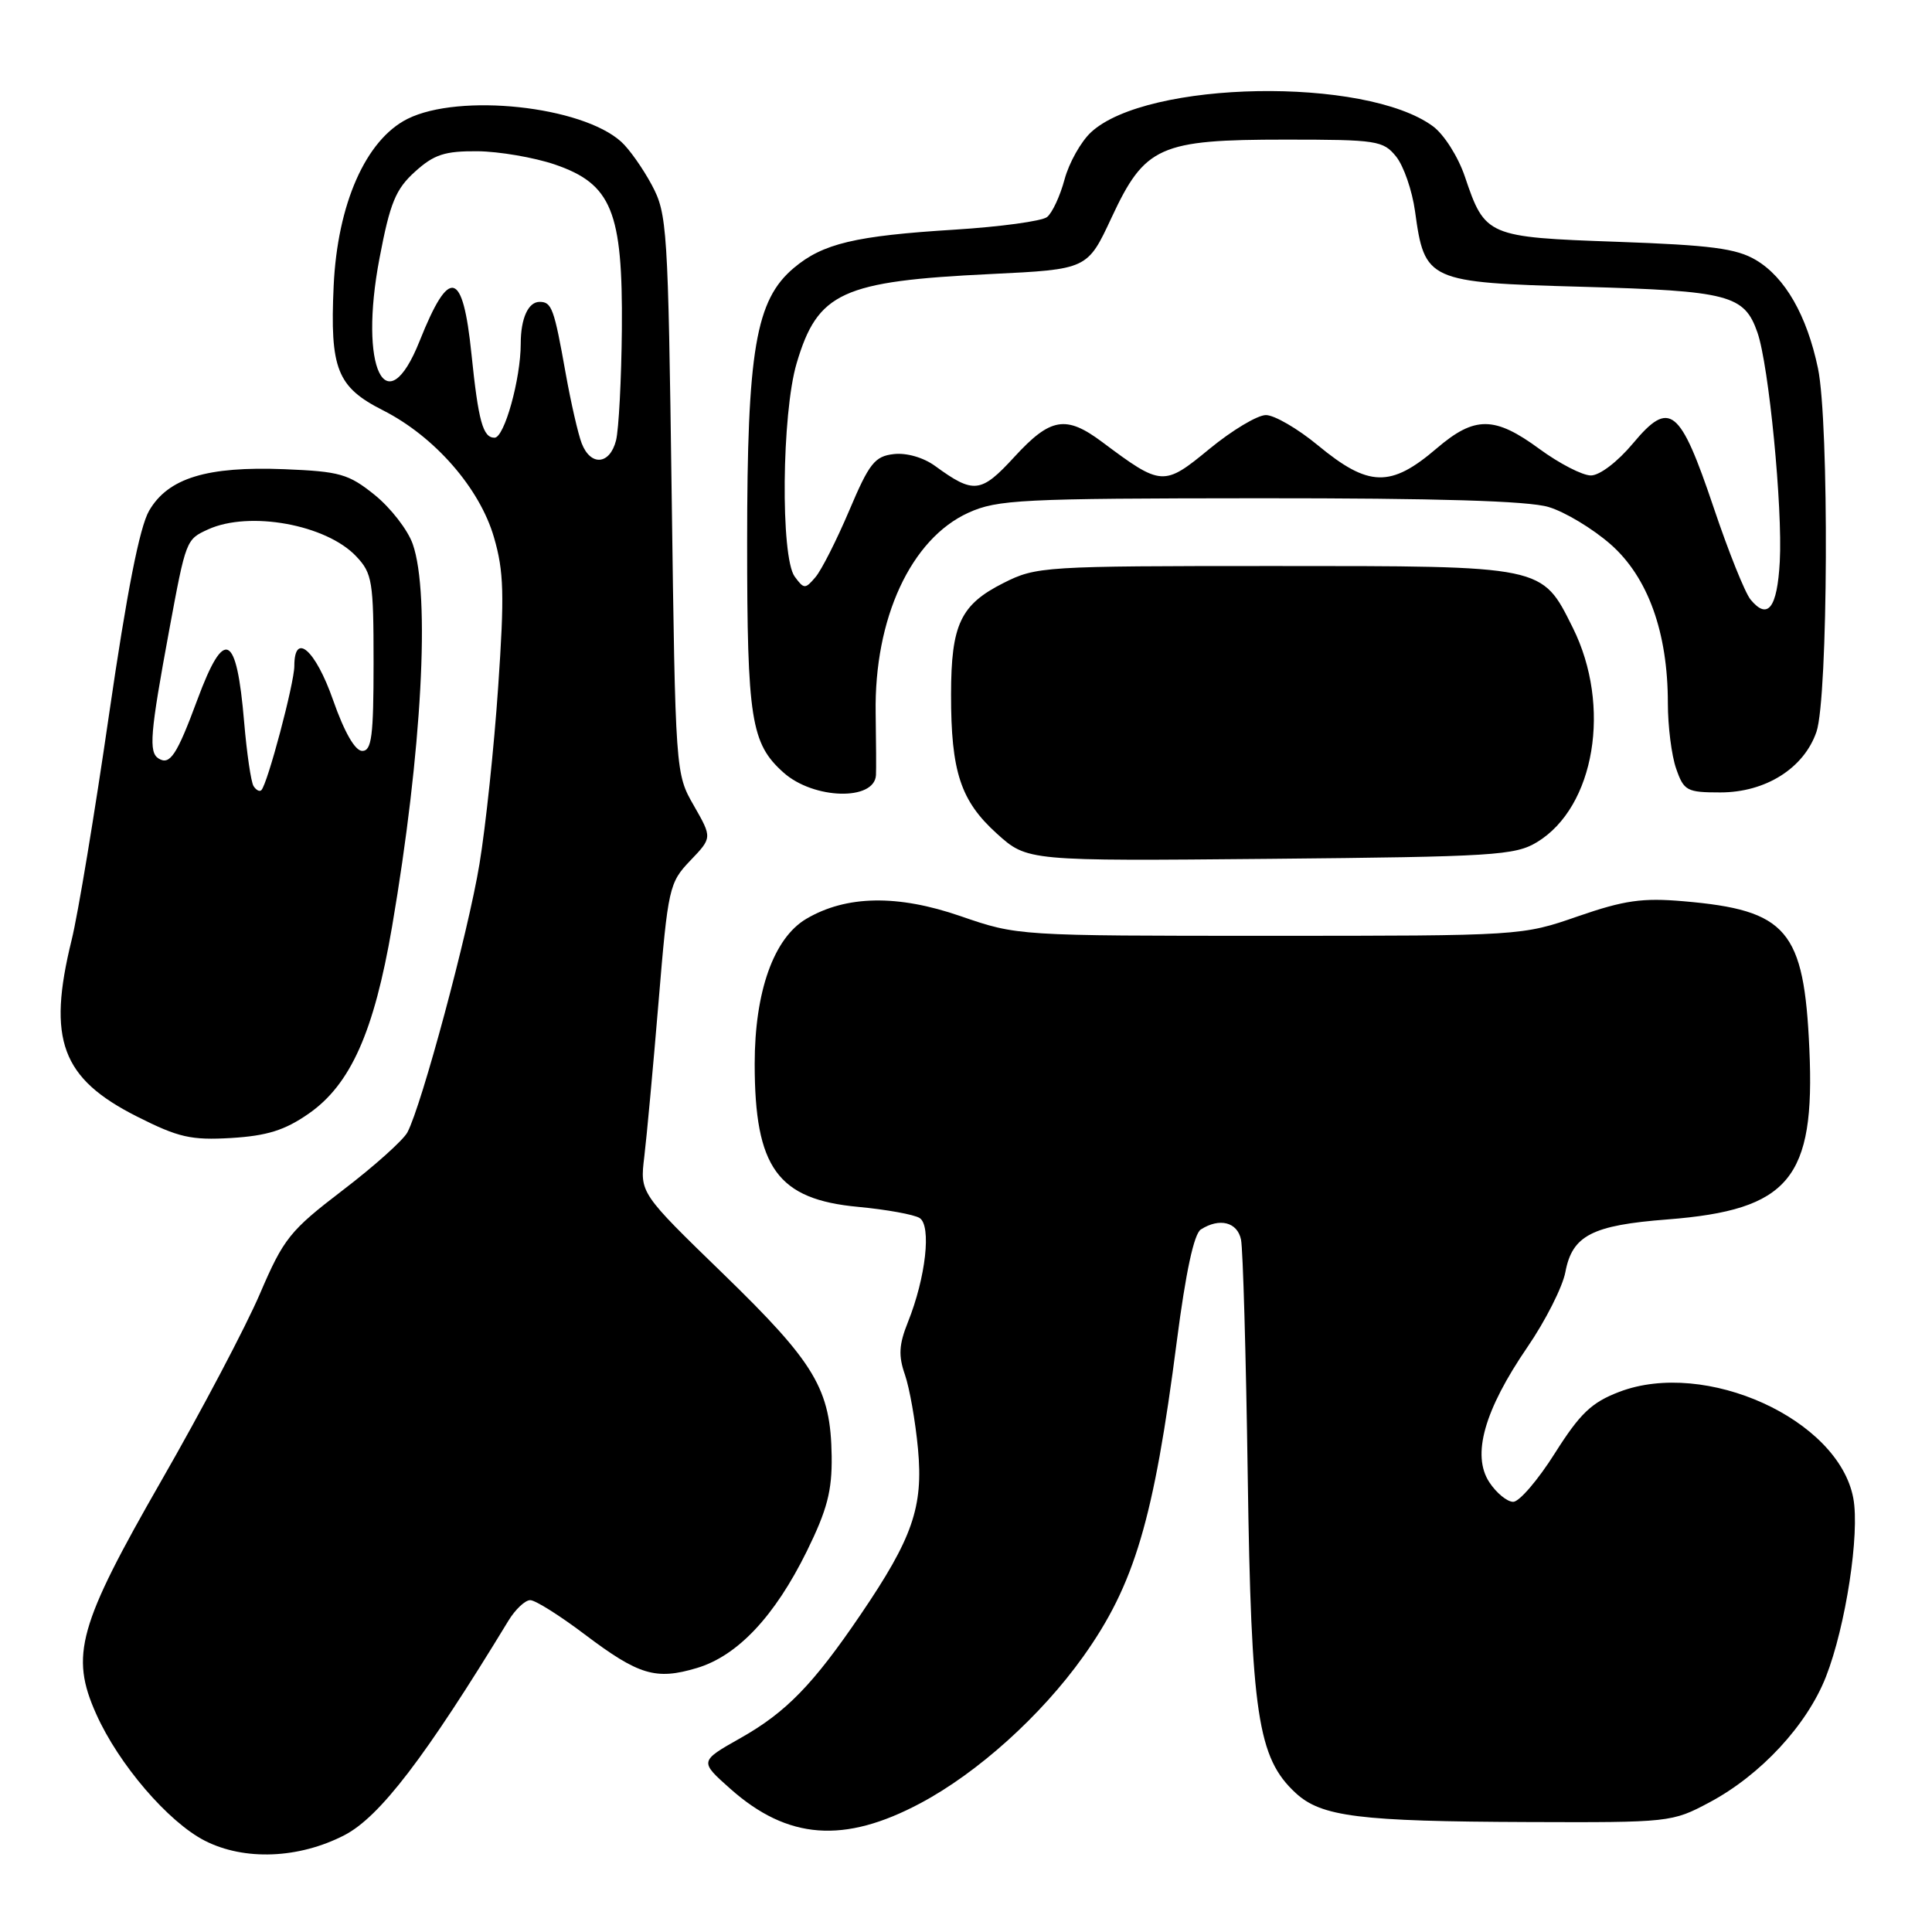 <?xml version="1.0" encoding="UTF-8" standalone="no"?>
<!DOCTYPE svg PUBLIC "-//W3C//DTD SVG 1.1//EN" "http://www.w3.org/Graphics/SVG/1.1/DTD/svg11.dtd" >
<svg xmlns="http://www.w3.org/2000/svg" xmlns:xlink="http://www.w3.org/1999/xlink" version="1.1" viewBox="0 0 256 256">
 <g >
 <path fill="currentColor"
d=" M 45.62 243.18 C 50.31 240.76 56.33 232.90 67.37 214.75 C 68.29 213.24 69.60 212.01 70.27 212.03 C 70.95 212.04 74.19 214.08 77.47 216.56 C 84.64 221.97 86.89 222.65 92.34 221.02 C 97.73 219.41 102.65 214.18 106.90 205.56 C 109.61 200.05 110.26 197.55 110.20 192.95 C 110.07 184.05 108.05 180.66 95.85 168.81 C 84.79 158.08 84.79 158.08 85.37 153.29 C 85.69 150.65 86.54 141.43 87.26 132.78 C 88.52 117.60 88.67 116.96 91.47 114.03 C 94.37 111.00 94.37 111.00 91.94 106.75 C 89.50 102.51 89.50 102.44 89.00 65.50 C 88.52 30.09 88.41 28.33 86.36 24.50 C 85.18 22.30 83.36 19.72 82.31 18.78 C 77.08 14.05 60.88 12.32 54.00 15.75 C 48.47 18.52 44.71 27.02 44.21 37.90 C 43.71 48.89 44.66 51.29 50.75 54.37 C 57.59 57.84 63.56 64.67 65.45 71.19 C 66.77 75.71 66.85 78.79 66.01 91.02 C 65.47 98.98 64.35 109.55 63.53 114.50 C 62.03 123.59 55.87 146.50 53.98 150.05 C 53.41 151.10 49.55 154.56 45.39 157.73 C 38.41 163.07 37.59 164.09 34.45 171.41 C 32.59 175.76 26.71 186.92 21.38 196.20 C 10.38 215.38 9.27 219.34 12.74 227.10 C 15.71 233.76 22.29 241.43 27.15 243.91 C 32.38 246.57 39.58 246.29 45.62 243.18 Z  M 121.99 238.92 C 129.57 234.88 137.94 227.34 143.52 219.52 C 150.33 209.98 152.88 201.40 155.94 177.67 C 157.12 168.57 158.21 163.48 159.12 162.91 C 161.60 161.33 163.95 161.93 164.44 164.25 C 164.70 165.49 165.10 179.55 165.33 195.50 C 165.79 227.18 166.65 232.92 171.67 237.57 C 175.08 240.73 180.06 241.35 202.50 241.43 C 221.23 241.50 221.57 241.46 226.50 238.83 C 233.30 235.21 239.44 228.58 241.95 222.17 C 244.57 215.48 246.45 203.19 245.57 198.51 C 243.61 188.06 225.99 180.06 214.56 184.43 C 210.89 185.83 209.38 187.27 206.03 192.56 C 203.80 196.10 201.31 199.00 200.51 199.00 C 199.70 199.00 198.28 197.83 197.34 196.40 C 194.99 192.81 196.67 186.86 202.39 178.50 C 204.79 175.00 207.05 170.52 207.42 168.56 C 208.33 163.70 210.95 162.35 220.96 161.58 C 237.09 160.32 240.53 156.19 239.75 139.00 C 239.05 123.21 236.82 120.60 223.07 119.42 C 217.63 118.95 215.23 119.29 209.07 121.42 C 201.67 123.99 201.55 124.00 168.24 124.00 C 134.84 124.00 134.84 124.00 127.27 121.39 C 118.93 118.51 112.13 118.63 106.84 121.75 C 102.52 124.30 100.00 131.39 100.00 140.97 C 100.00 154.74 103.03 158.93 113.74 159.92 C 117.46 160.27 121.11 160.93 121.85 161.39 C 123.44 162.39 122.68 169.27 120.30 175.20 C 119.11 178.17 119.03 179.64 119.91 182.16 C 120.52 183.92 121.30 188.34 121.64 192.00 C 122.35 199.69 120.93 203.80 114.03 213.95 C 107.75 223.20 104.16 226.89 98.14 230.29 C 92.67 233.38 92.67 233.38 96.78 237.03 C 104.37 243.77 111.85 244.33 121.99 238.92 Z  M 40.88 147.58 C 46.45 143.72 49.56 136.75 51.95 122.79 C 55.91 99.60 57.04 78.78 54.69 72.09 C 54.04 70.22 51.77 67.30 49.66 65.59 C 46.18 62.79 45.04 62.47 37.66 62.17 C 27.41 61.77 22.28 63.34 19.76 67.67 C 18.50 69.83 16.81 78.44 14.45 94.67 C 12.55 107.78 10.32 121.23 9.49 124.56 C 6.24 137.77 8.14 142.90 18.16 147.95 C 23.67 150.73 25.31 151.10 30.64 150.79 C 35.38 150.50 37.73 149.77 40.88 147.58 Z  M 203.66 111.59 C 211.33 106.94 213.57 93.54 208.40 83.17 C 204.27 74.90 204.78 75.00 168.76 75.00 C 138.25 75.00 137.31 75.06 132.97 77.25 C 127.27 80.12 126.03 82.75 126.02 92.00 C 126.01 102.25 127.28 106.11 132.08 110.45 C 136.12 114.10 136.12 114.10 168.31 113.80 C 197.91 113.52 200.75 113.35 203.66 111.59 Z  M 116.07 102.71 C 116.11 102.05 116.09 98.35 116.03 94.50 C 115.82 81.95 120.70 71.40 128.32 67.94 C 132.16 66.20 135.27 66.04 166.88 66.02 C 190.41 66.01 202.51 66.37 205.19 67.18 C 207.35 67.82 211.05 70.05 213.42 72.13 C 218.37 76.49 221.00 83.80 221.00 93.17 C 221.00 96.21 221.49 100.12 222.10 101.85 C 223.12 104.79 223.52 105.00 227.95 105.00 C 233.95 105.00 239.03 101.80 240.69 96.97 C 242.24 92.46 242.39 55.98 240.89 48.80 C 239.42 41.79 236.53 36.74 232.66 34.45 C 230.08 32.92 226.69 32.48 214.28 32.04 C 197.05 31.43 196.77 31.31 194.10 23.39 C 193.21 20.76 191.33 17.80 189.87 16.73 C 180.93 10.14 151.99 10.65 144.57 17.52 C 143.23 18.76 141.65 21.58 141.06 23.77 C 140.47 25.97 139.43 28.21 138.74 28.76 C 138.06 29.30 132.55 30.05 126.50 30.43 C 113.29 31.25 109.03 32.27 105.19 35.50 C 100.13 39.75 99.00 46.38 99.00 71.85 C 99.00 95.32 99.51 98.52 103.82 102.37 C 107.81 105.93 115.87 106.15 116.07 102.71 Z  M 77.08 58.75 C 76.60 57.51 75.65 53.35 74.96 49.50 C 73.42 40.85 73.11 40.00 71.50 40.00 C 69.99 40.00 69.00 42.20 69.00 45.53 C 69.00 50.21 66.83 58.00 65.53 58.00 C 63.99 58.00 63.39 55.84 62.47 46.90 C 61.33 35.75 59.54 35.30 55.60 45.19 C 51.16 56.33 47.50 48.77 50.29 34.20 C 51.68 26.88 52.43 25.06 54.99 22.75 C 57.51 20.47 58.92 20.01 63.27 20.04 C 66.14 20.07 70.75 20.86 73.50 21.79 C 81.05 24.37 82.53 28.00 82.40 43.60 C 82.34 50.25 81.99 56.89 81.63 58.35 C 80.81 61.59 78.27 61.81 77.08 58.75 Z  M 33.59 104.15 C 33.26 103.61 32.70 99.80 32.35 95.67 C 31.35 83.84 29.73 83.06 26.15 92.72 C 23.44 100.04 22.52 101.44 21.02 100.51 C 19.68 99.68 19.88 97.23 22.42 83.50 C 24.64 71.51 24.66 71.48 27.57 70.15 C 33.05 67.65 43.25 69.51 47.21 73.73 C 49.33 75.97 49.50 77.04 49.50 87.83 C 49.50 97.54 49.25 99.50 48.00 99.50 C 47.05 99.50 45.63 97.03 44.13 92.75 C 41.80 86.10 39.00 83.65 39.00 88.25 C 39.00 90.51 35.45 103.89 34.63 104.70 C 34.39 104.94 33.93 104.69 33.59 104.15 Z  M 231.97 79.46 C 231.23 78.58 229.03 73.09 227.07 67.26 C 222.60 54.00 221.25 52.92 216.38 58.75 C 214.34 61.19 211.97 63.00 210.80 63.00 C 209.68 63.00 206.62 61.42 204.00 59.50 C 198.04 55.12 195.41 55.10 190.37 59.41 C 184.27 64.64 181.35 64.56 174.62 59.00 C 171.96 56.80 168.86 55.00 167.74 55.00 C 166.62 55.00 163.25 57.02 160.26 59.48 C 154.20 64.47 153.91 64.45 146.06 58.58 C 141.25 54.98 139.20 55.33 134.43 60.52 C 129.98 65.37 129.03 65.48 123.90 61.74 C 122.36 60.62 120.11 59.97 118.42 60.17 C 115.91 60.46 115.18 61.38 112.53 67.64 C 110.86 71.57 108.85 75.55 108.05 76.48 C 106.69 78.08 106.53 78.07 105.30 76.40 C 103.41 73.81 103.58 54.79 105.56 48.13 C 108.35 38.72 111.54 37.26 131.30 36.31 C 144.09 35.69 144.09 35.69 147.28 28.85 C 151.70 19.36 153.63 18.50 170.34 18.50 C 182.44 18.50 183.28 18.63 184.99 20.74 C 185.99 21.98 187.12 25.24 187.50 28.00 C 188.77 37.25 189.15 37.43 209.66 38.00 C 229.11 38.55 231.13 39.07 232.87 44.06 C 234.38 48.38 236.22 67.29 235.83 74.42 C 235.49 80.58 234.24 82.20 231.97 79.46 Z "/>
</g>
</svg>